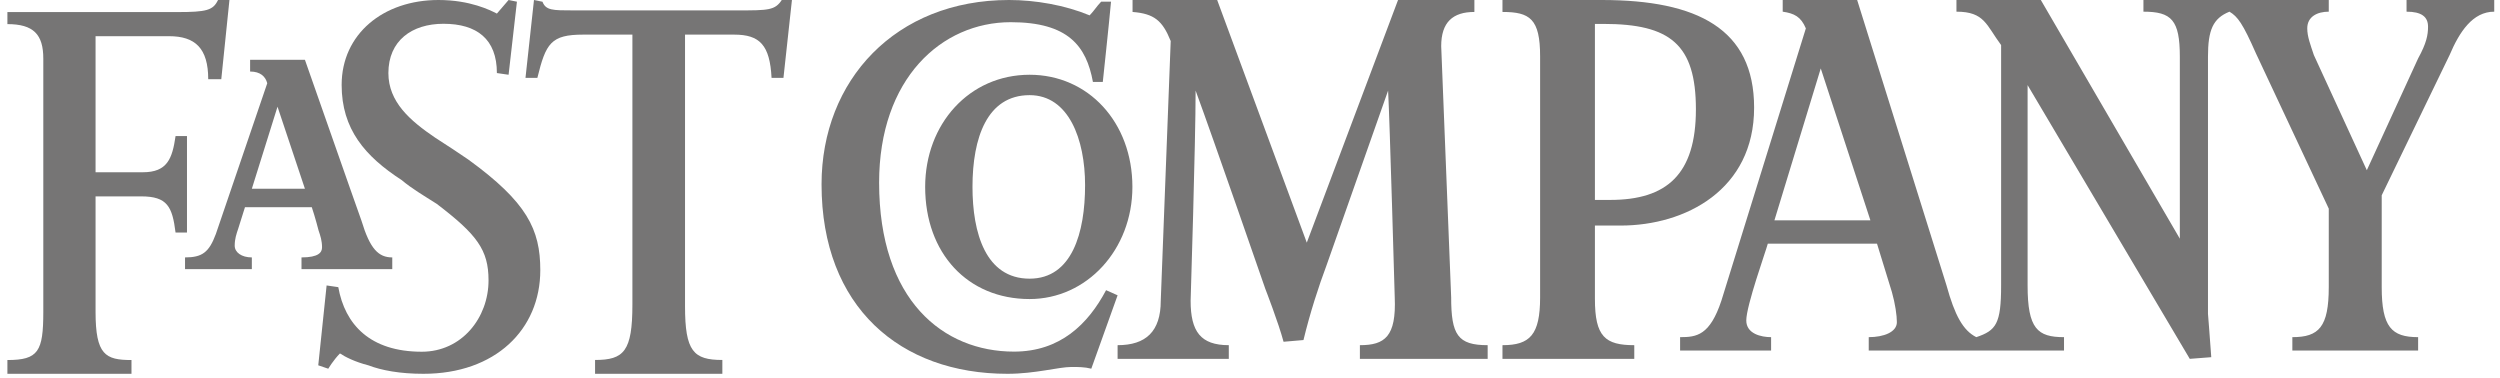 <?xml version="1.0" encoding="UTF-8"?>
<svg width="152px" height="23px" viewBox="0 0 152 23" version="1.1" xmlns="http://www.w3.org/2000/svg" xmlns:xlink="http://www.w3.org/1999/xlink">
    <!-- Generator: Sketch 49.2 (51160) - http://www.bohemiancoding.com/sketch -->
    <title>logo-fastcompany</title>
    <desc>Created with Sketch.</desc>
    <defs></defs>
    <g id="Page-1" stroke="none" stroke-width="1" fill="none" fill-rule="evenodd" opacity="0.6">
        <g id="beenest-home" transform="translate(-598, -3951)" fill="#1A1919">
            <g id="module-media" transform="translate(0, 3882)">
                <g id="logo-group" transform="translate(180, 65)">
                    <g id="logo-fastcompany" transform="translate(418.45, 4)">
                        <path d="M72.243,5.507 C72.243,8.623 71.94,18.286 71.94,18.286 C71.94,20.156 72.545,20.987 74.261,20.987 L74.261,21.818 L67.5,21.818 L67.5,20.987 C69.216,20.987 70.124,20.156 70.124,18.286 L70.729,2.494 C70.225,1.246 69.72,0.831 68.409,0.727 L68.409,0 L73.554,0 L79.003,14.753 L84.551,0 L89.193,0 L89.193,0.727 C87.882,0.727 87.175,1.35 87.175,2.805 L87.781,18.077 C87.781,20.364 88.184,20.987 90,20.987 L90,21.818 L82.231,21.818 L82.231,20.987 C83.745,20.987 84.451,20.468 84.35,18.077 C84.35,18.077 84.047,7.377 83.947,5.507 L80.213,16.104 C79.708,17.455 79.204,19.013 78.801,20.675 L77.59,20.779 C77.287,19.637 76.48,17.559 76.48,17.559 C76.48,17.559 73.352,8.52 72.243,5.507" id="Fill-2"></path>
                        <path d="M65.901,22.416 C65.5,22.312 65.1,22.312 64.7,22.312 C63.901,22.312 62.501,22.727 60.8,22.727 C54.3,22.727 49.5,18.68 49.5,11.208 C49.5,4.877 54,0 60.9,0 C62.501,0 64.3,0.311 65.8,0.934 C66.1,0.622 66.2,0.415 66.5,0.103 L67.1,0.103 C67,1.245 66.6,4.981 66.6,4.981 L66,4.981 C65.6,2.802 64.5,1.349 61.001,1.349 C56.8,1.349 53,4.773 53,11.104 C53,18.265 56.9,21.378 61.2,21.378 C64.001,21.378 65.7,19.718 66.8,17.643 L67.5,17.954 L65.901,22.416" id="Fill-3"></path>
                        <path d="M47.184,4.734 L46.461,4.734 C46.358,2.735 45.739,2.105 44.192,2.105 L41.2,2.105 L41.2,18.624 C41.2,21.36 41.715,21.886 43.469,21.886 L43.469,22.727 L35.73,22.727 L35.73,21.886 C37.485,21.886 38,21.36 38,18.518 L38,2.105 L35.008,2.105 C33.048,2.105 32.738,2.631 32.222,4.734 L31.5,4.734 L32.016,0 L32.532,0.105 C32.738,0.632 33.151,0.632 34.389,0.632 L44.398,0.632 C46.255,0.632 46.668,0.632 47.081,0 L47.7,0 L47.184,4.734" id="Fill-4"></path>
                        <path d="M25.295,22.727 C23.874,22.727 22.758,22.521 21.945,22.211 C21.133,22.005 20.524,21.694 20.22,21.488 C19.814,21.901 19.509,22.418 19.509,22.418 L18.9,22.211 L19.408,17.355 L20.118,17.459 C20.524,19.731 22.047,21.385 25.194,21.385 C27.63,21.385 29.253,19.318 29.253,17.046 C29.253,15.186 28.543,14.256 26.107,12.397 C25.295,11.88 24.585,11.467 23.975,10.951 C21.742,9.504 20.322,7.851 20.322,5.165 C20.322,2.065 22.859,0 26.209,0 C28.137,0 29.355,0.619 29.761,0.826 L30.472,0 L30.979,0.103 L30.472,4.545 L29.761,4.442 C29.761,2.376 28.543,1.446 26.513,1.446 C24.585,1.446 23.164,2.479 23.164,4.442 C23.164,6.198 24.483,7.335 26.005,8.368 C26.817,8.884 27.426,9.297 28.036,9.71 C31.588,12.293 32.4,13.946 32.4,16.426 C32.4,20.042 29.659,22.727 25.295,22.727" id="Fill-5"></path>
                        <path d="M13.004,4.817 L12.21,4.817 C12.21,2.932 11.415,2.2 9.827,2.2 L5.36,2.2 L5.36,10.473 L8.239,10.473 C9.728,10.473 10.026,9.636 10.224,8.274 L10.919,8.274 L10.919,14.139 L10.224,14.139 C10.026,12.568 9.728,11.94 8.14,11.94 L5.36,11.94 L5.36,18.956 C5.36,21.575 5.956,21.89 7.544,21.89 L7.544,22.727 L0,22.727 L0,21.89 C1.886,21.89 2.183,21.366 2.183,18.956 L2.183,3.561 C2.183,2.095 1.588,1.466 0,1.466 L0,0.734 L10.323,0.734 C12.11,0.734 12.507,0.629 12.805,0 L13.5,0 L13.004,4.817" id="Fill-6"></path>
                        <path d="M122.828,5.175 L122.828,17.353 C122.828,19.992 123.432,20.499 125.042,20.499 L125.042,21.311 L113.169,21.311 L113.169,20.499 C114.075,20.499 114.88,20.194 114.88,19.586 C114.88,19.18 114.779,18.469 114.578,17.759 L113.672,14.816 L107.032,14.816 C106.932,15.221 105.724,18.571 105.724,19.484 C105.724,20.296 106.63,20.499 107.233,20.499 L107.233,21.311 L101.7,21.311 L101.7,20.499 C102.705,20.499 103.511,20.398 104.215,18.266 L109.346,1.725 C109.045,1.014 108.641,0.812 107.938,0.71 L107.938,0 L112.465,0 L117.898,17.353 C118.401,19.18 118.904,20.093 119.709,20.499 C120.916,20.093 121.218,19.687 121.218,17.353 L121.218,2.74 C120.312,1.521 120.212,0.71 118.502,0.71 L118.502,0 L123.632,0 L132.084,14.512 L132.084,3.45 C132.084,1.217 131.581,0.71 129.871,0.71 L129.871,0 L141.139,0 L141.139,0.71 C140.435,0.71 139.831,1.014 139.831,1.725 C139.831,2.232 140.032,2.74 140.233,3.349 L143.453,10.35 L146.572,3.551 C147.075,2.638 147.175,2.131 147.175,1.623 C147.175,1.014 146.773,0.71 145.868,0.71 L145.868,0 L151.2,0 L151.2,0.71 C149.892,0.71 149.087,1.928 148.484,3.349 L144.358,11.873 L144.358,17.455 C144.358,19.89 144.962,20.499 146.572,20.499 L146.572,21.311 L138.925,21.311 L138.925,20.499 C140.535,20.499 141.139,19.89 141.139,17.455 L141.139,12.685 L136.712,3.247 C135.907,1.421 135.605,1.014 135.102,0.71 C134.096,1.116 133.795,1.826 133.795,3.45 L133.795,19.079 C133.795,19.079 133.895,20.296 133.995,21.717 L132.688,21.818 L122.828,5.175 Z M110.252,4.16 L107.435,13.395 L113.27,13.395 L110.252,4.16 Z" id="Fill-7"></path>
                        <path d="M98.082,13.714 C98.082,13.714 97.145,13.714 96.521,13.714 L96.521,18.182 C96.521,20.468 97.145,20.987 98.914,20.987 L98.914,21.818 L90.9,21.818 L90.9,20.987 C92.566,20.987 93.189,20.364 93.189,18.077 L93.189,3.428 C93.189,1.142 92.566,0.727 90.9,0.727 L90.9,0 L96.937,0 C102.765,0 106.2,1.766 106.2,6.545 C106.2,11.533 102.037,13.714 98.082,13.714 Z M97.041,1.454 L96.521,1.454 L96.521,12.155 L97.457,12.155 C100.892,12.155 102.661,10.597 102.661,6.649 C102.661,2.701 101.101,1.454 97.041,1.454 Z" id="Fill-8"></path>
                        <path d="M62.15,18.182 C58.379,18.182 55.8,15.393 55.8,11.364 C55.8,7.541 58.478,4.545 62.15,4.545 C65.721,4.545 68.4,7.438 68.4,11.364 C68.4,15.186 65.621,18.182 62.15,18.182 Z M62.15,5.785 C59.57,5.785 58.677,8.368 58.677,11.364 C58.677,14.154 59.471,16.943 62.15,16.943 C64.729,16.943 65.523,14.154 65.523,11.26 C65.523,8.471 64.531,5.785 62.15,5.785 Z" id="Fill-9"></path>
                        <path d="M17.881,16.364 L17.881,15.651 C18.922,15.651 19.13,15.345 19.13,15.04 C19.13,14.632 19.026,14.327 18.922,14.022 C18.922,14.022 18.714,13.207 18.506,12.596 L14.445,12.596 L14.028,13.92 C13.924,14.225 13.82,14.531 13.82,14.938 C13.82,15.345 14.237,15.651 14.862,15.651 L14.862,16.364 L10.8,16.364 L10.8,15.651 C11.841,15.651 12.259,15.345 12.675,14.225 L15.799,5.062 C15.694,4.655 15.382,4.349 14.757,4.349 L14.757,3.636 L18.089,3.636 C20.797,11.374 21.525,13.411 21.525,13.411 C22.046,15.141 22.566,15.651 23.4,15.651 L23.4,16.364 L17.881,16.364 Z M16.423,6.487 L14.862,11.476 L18.089,11.476 L16.423,6.487 Z" id="Fill-10"></path>
                    </g>
                </g>
            </g>
        </g>
    </g>
</svg>